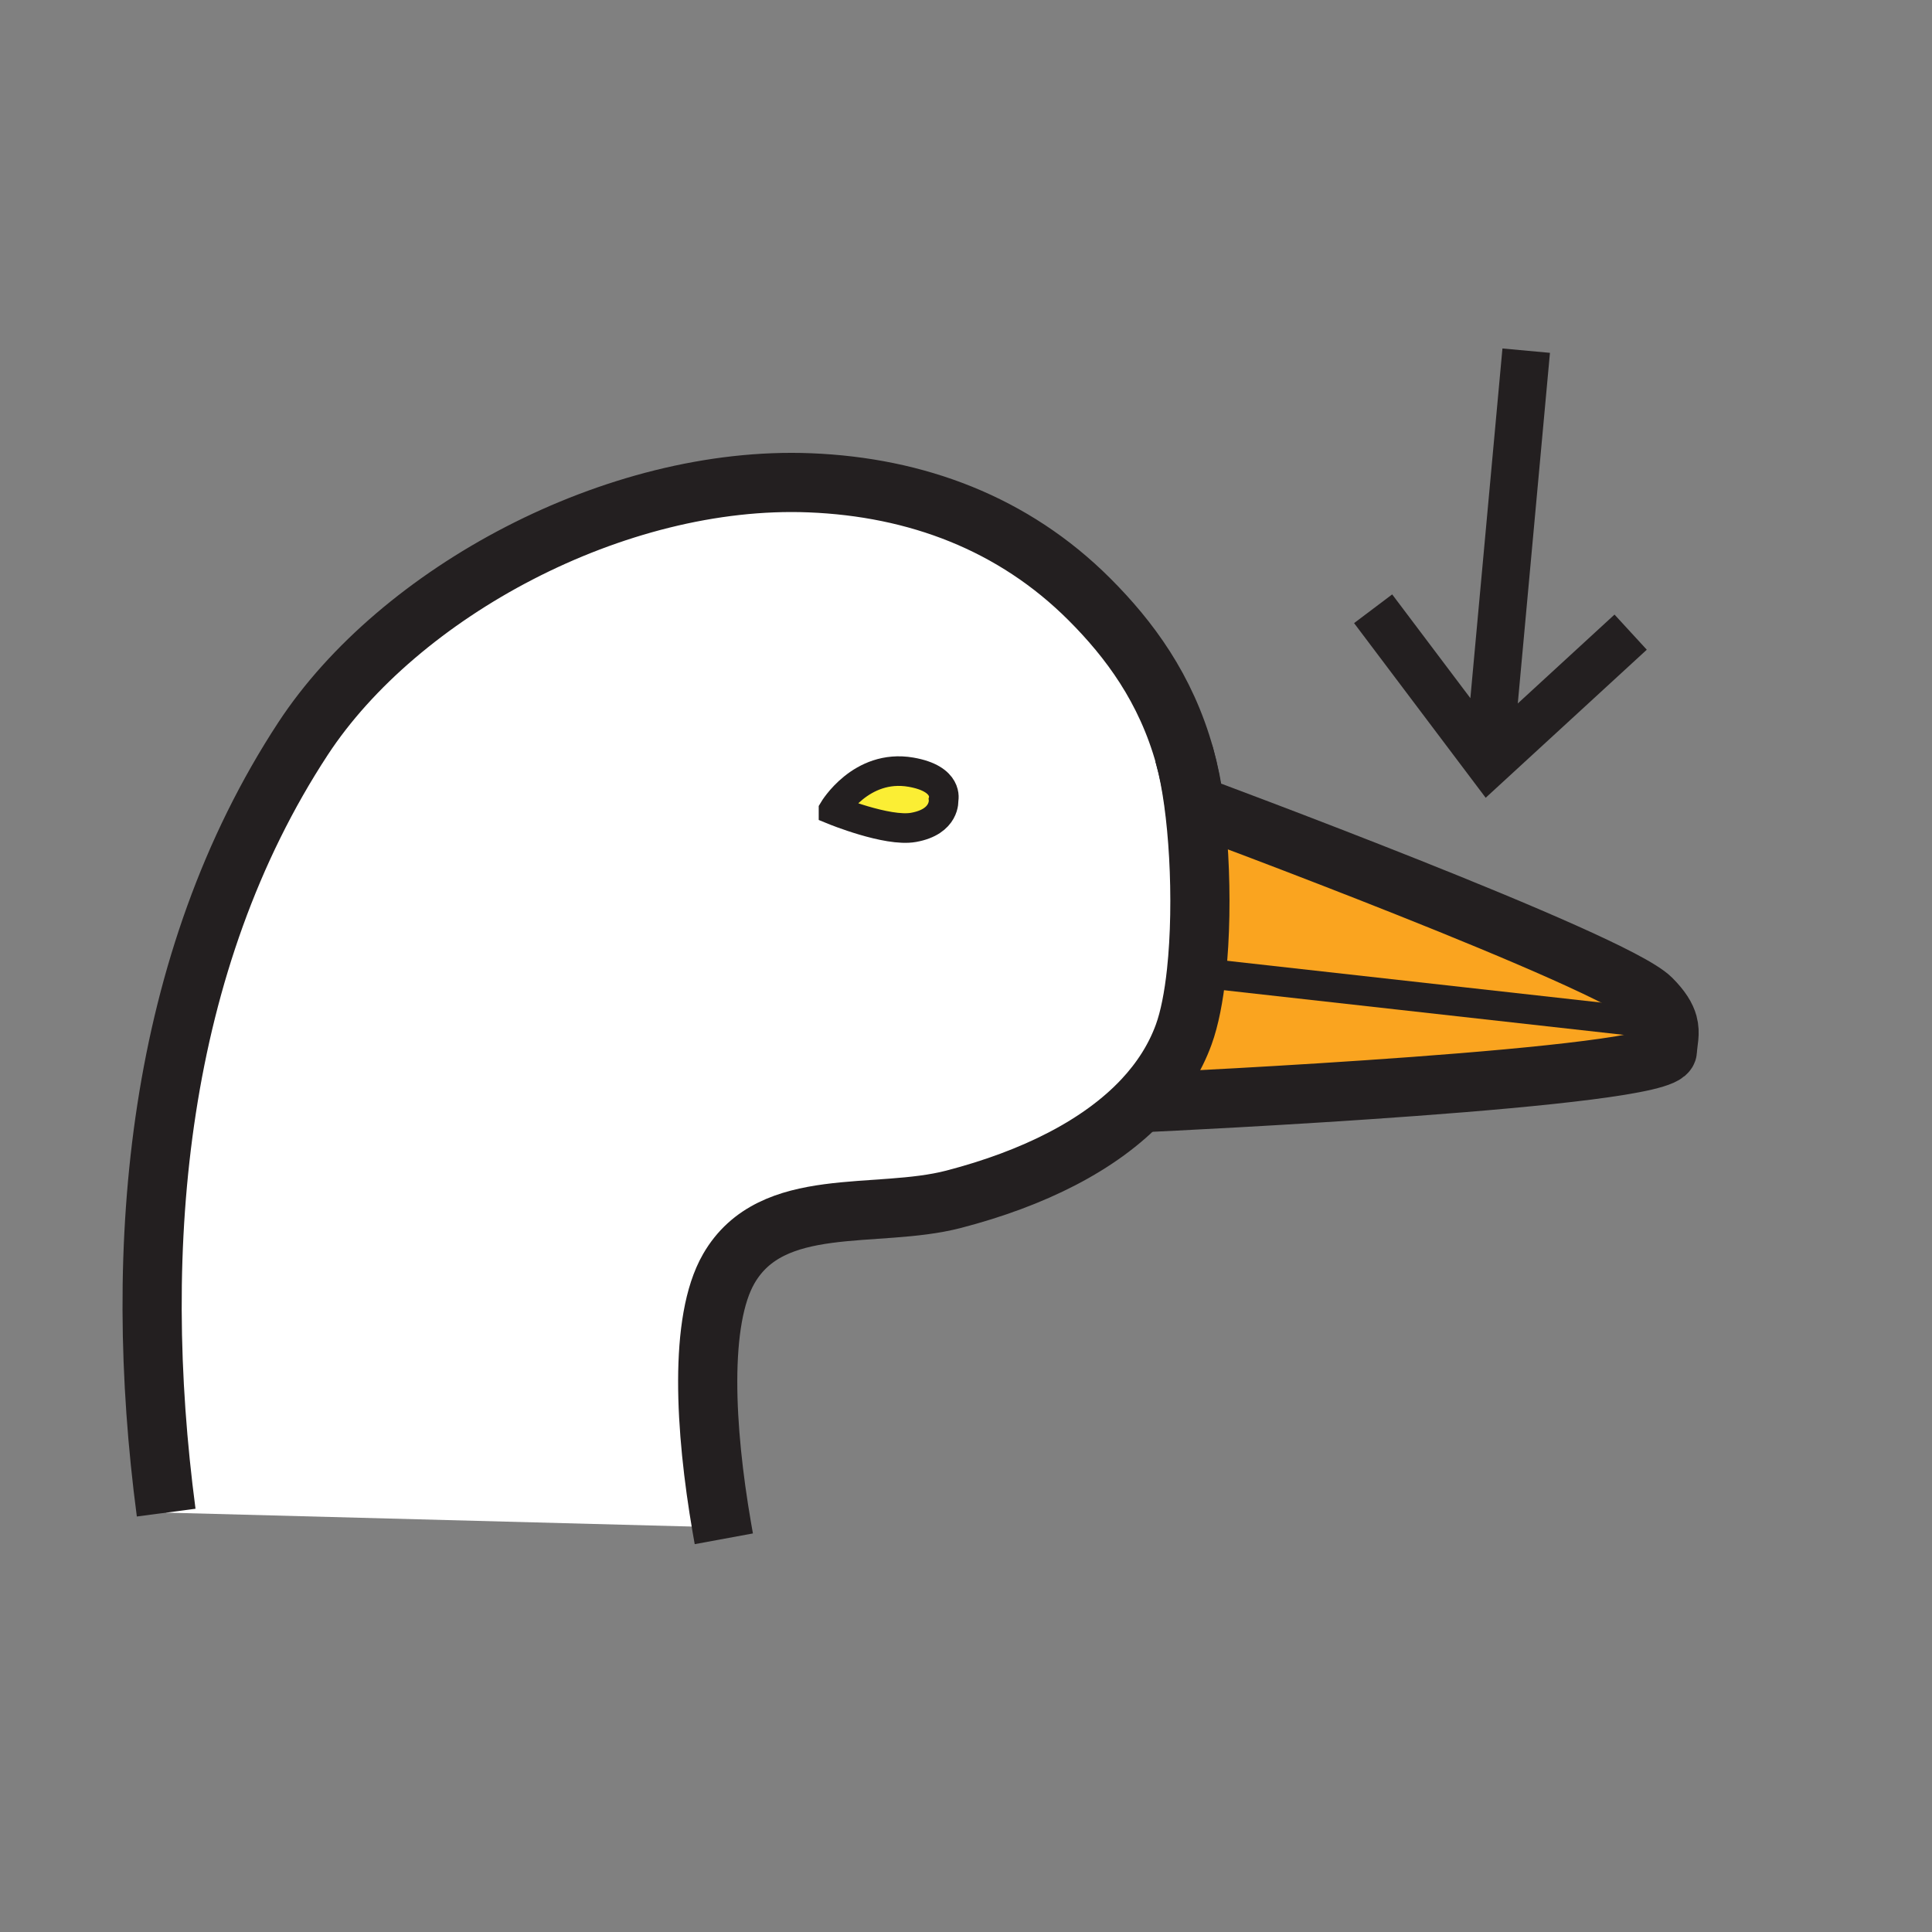 <svg height="850.394" viewBox="0 0 850.394 850.394" width="850.394" xmlns="http://www.w3.org/2000/svg"><rect x="0" y="0" width="850.394" height="850.394" fill="#808080" stroke="none"/><path d="m734.158 450.551c1.172 4.289-.019 7.759-.232 11.918-.688 12.02-220.248 22.374-228.825 22.774l-1.963-1.321c7.964-8.521 14.048-18.021 17.871-28.496 2.605-7.145 4.447-16.699 5.61-27.473l2.177.242 204.265 22.812z" fill="#faa41f"/><path d="m734.158 450.551-1.098.456-204.265-22.812-2.177-.242c3.387-31.436.968-73.162-5.173-94.987l.037-.009c1.87 6.736 3.34 13.89 4.345 21.509 0 0 184.132 68.231 201.046 85.153 4.41 4.42 6.448 7.88 7.285 10.932z" fill="#faa41f"/><path d="m521.446 332.966c6.141 21.826 8.56 63.551 5.173 94.987-1.163 10.773-3.005 20.328-5.61 27.473-3.823 10.476-9.907 19.975-17.871 28.496-18.867 20.16-48.275 34.813-83.302 43.931-34.32 8.949-80.083-2.326-99.062 30.589-13.173 22.821-10.522 70.575-3.061 113.846l-244.566-6.484c-15.574-117.883-3.982-242.669 60.249-340.689 42.125-64.267 137.513-116.022 223.094-112.598 46.805 1.87 89.573 17.825 123.037 51.29 17.509 17.509 33.65 39.167 41.958 69.151zm-106.123 19.044s2.456-9.219-14.374-12.131c-21.993-3.787-34.069 16.671-34.069 16.671s23.63 9.694 35.176 7.638c14.254-2.521 13.267-12.178 13.267-12.178z" fill="#fff"/><path d="m400.95 339.878c16.83 2.912 14.374 12.131 14.374 12.131s.986 9.657-13.267 12.178c-11.545 2.056-35.176-7.638-35.176-7.638s12.076-20.457 34.069-16.671z" fill="#fbee34"/><g fill="none"><g stroke="#231f20"><path d="m366.881 356.55s12.076-20.458 34.069-16.671c16.83 2.912 14.374 12.131 14.374 12.131s.986 9.657-13.267 12.178c-11.546 2.056-35.176-7.638-35.176-7.638z" stroke-width="13.025"/><path d="m504.84 485.252s.084 0 .261-.009c8.577-.4 228.137-10.755 228.825-22.774.214-4.159 1.404-7.629.232-11.918-.837-3.052-2.875-6.512-7.284-10.932-16.914-16.922-201.046-85.153-201.046-85.153-1.005-7.619-2.475-14.773-4.345-21.509-8.308-29.984-24.449-51.643-41.958-69.151-33.464-33.464-76.231-49.419-123.037-51.29-85.581-3.424-180.968 48.331-223.094 112.598-64.23 98.02-75.822 222.806-60.249 340.689" stroke-width="26.049"/><path d="m521.028 331.533c.139.465.278.94.418 1.433 6.141 21.826 8.56 63.551 5.173 94.987-1.163 10.773-3.005 20.328-5.61 27.473-3.823 10.476-9.907 19.975-17.871 28.496-18.867 20.16-48.275 34.813-83.302 43.931-34.32 8.949-80.083-2.326-99.062 30.589-13.173 22.821-10.522 70.575-3.061 113.846.279 1.684.577 3.367.884 5.033" stroke-width="26.049"/><path d="m528.796 428.195 204.265 22.812" stroke-width="13.025"/></g><path d="m0 0h850.394v850.394h-850.394z"/><path d="m671.776 154.347-16.512 180.012m-50.863-66.407 50.959 67.627 62.39-57.335" stroke="#231f20" stroke-width="21"/></g></svg>